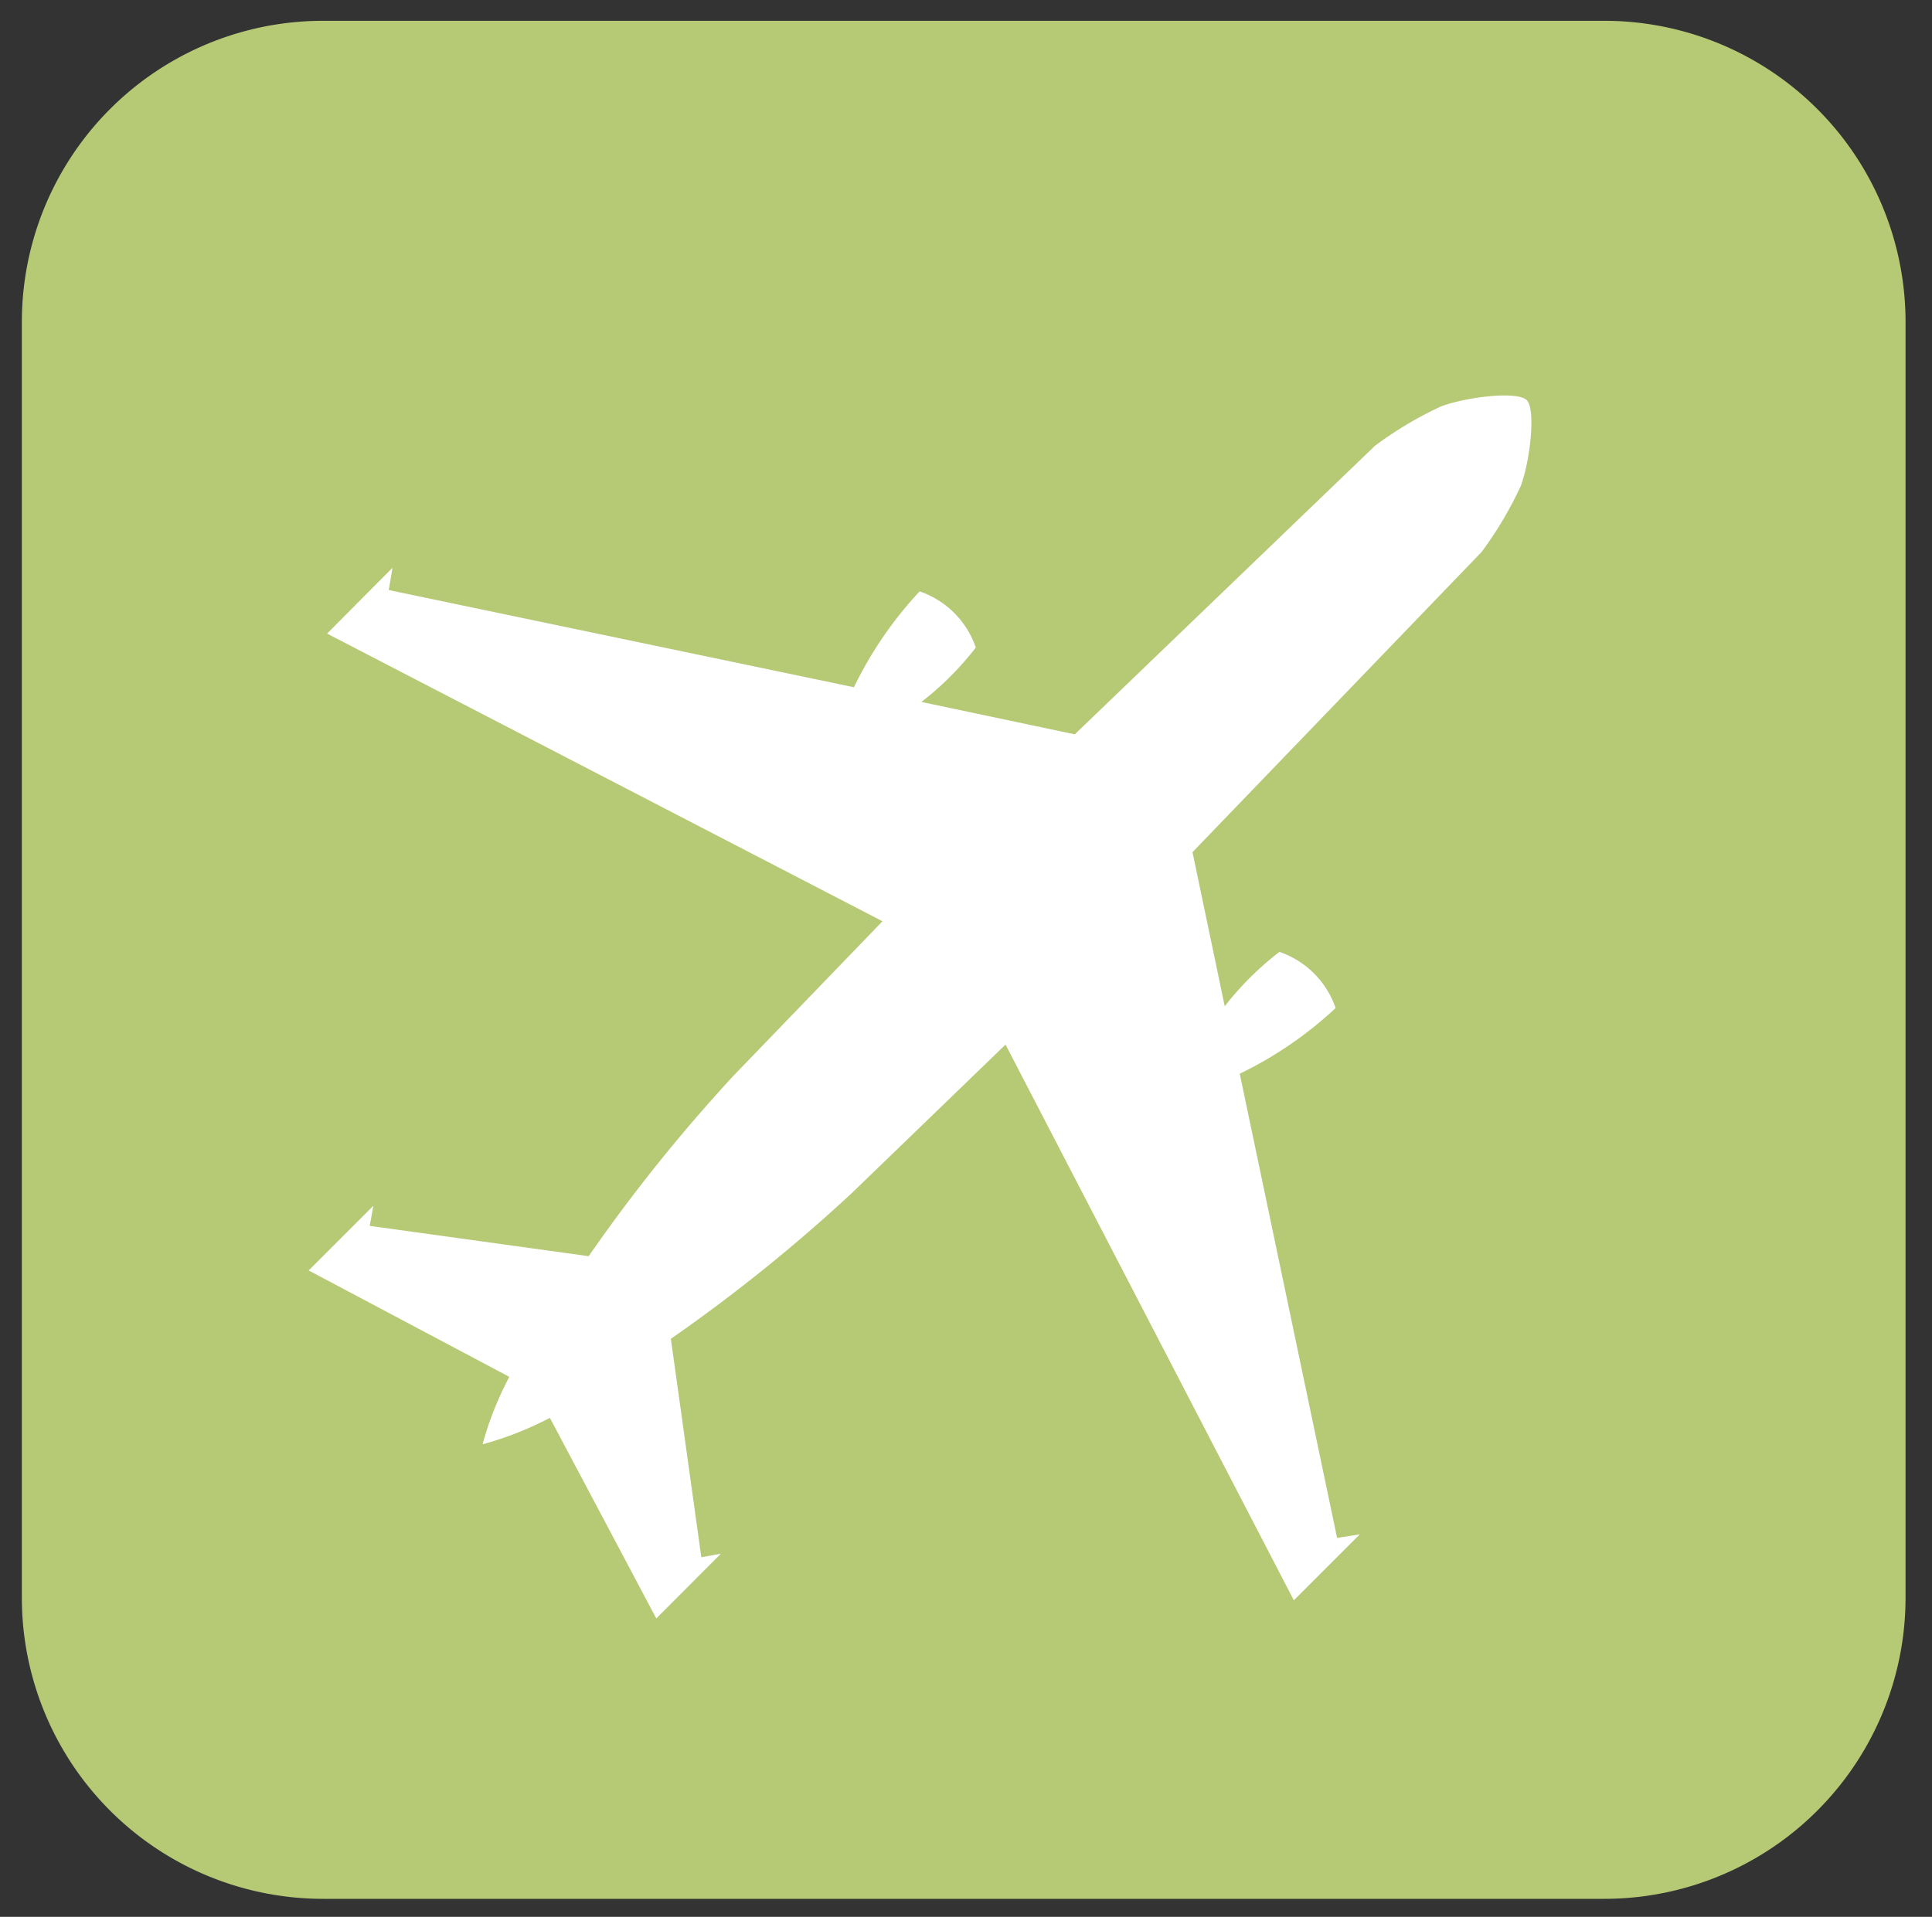 <svg xmlns="http://www.w3.org/2000/svg" viewBox="0 0 130 129"><rect x="0" y="0" width="130" height="129" fill="#333333" stroke="none"/><defs><style>.cls-1{fill:#b6c975}.cls-2{fill:#fff}</style></defs><g id="Layer_5"><path d="M107.9 1.4H21.77a20.27 20.27 0 0 0-20.3 20.24v85.9a20.27 20.27 0 0 0 20.3 20.25h86.15a20.27 20.27 0 0 0 20.3-20.27v-85.9A20.27 20.27 0 0 0 107.9 1.4z" class="cls-1"/><path d="M67.66 70.3l19.4 37.4 4.44-4.44-1.53.24-6.55-31.24a26 26 0 0 0 6.45-4.42 6.07 6.07 0 0 0-3.78-3.78 20.48 20.48 0 0 0-3.68 3.66l-2.17-10.37 19.45-20.2a25 25 0 0 0 2.65-4.47c.63-1.74 1-5.1.4-5.74s-4-.24-5.75.4A25 25 0 0 0 92.52 30l-20.2 19.42L62 47.24a20.48 20.48 0 0 0 3.66-3.66 6.07 6.07 0 0 0-3.78-3.78 26 26 0 0 0-4.42 6.45l-31.3-6.54.25-1.5-4.4 4.43L59.38 62l-10 10.37a111.4 111.4 0 0 0-9.77 12.17L24.88 82.5l.24-1.35-4.35 4.35 13.5 7.16a22.4 22.4 0 0 0-1.8 4.54A22.4 22.4 0 0 0 37 95.42l7.16 13.5 4.35-4.36-1.32.24-2.05-14.7a111.4 111.4 0 0 0 12.17-9.8z" class="cls-2"/></g></svg>
